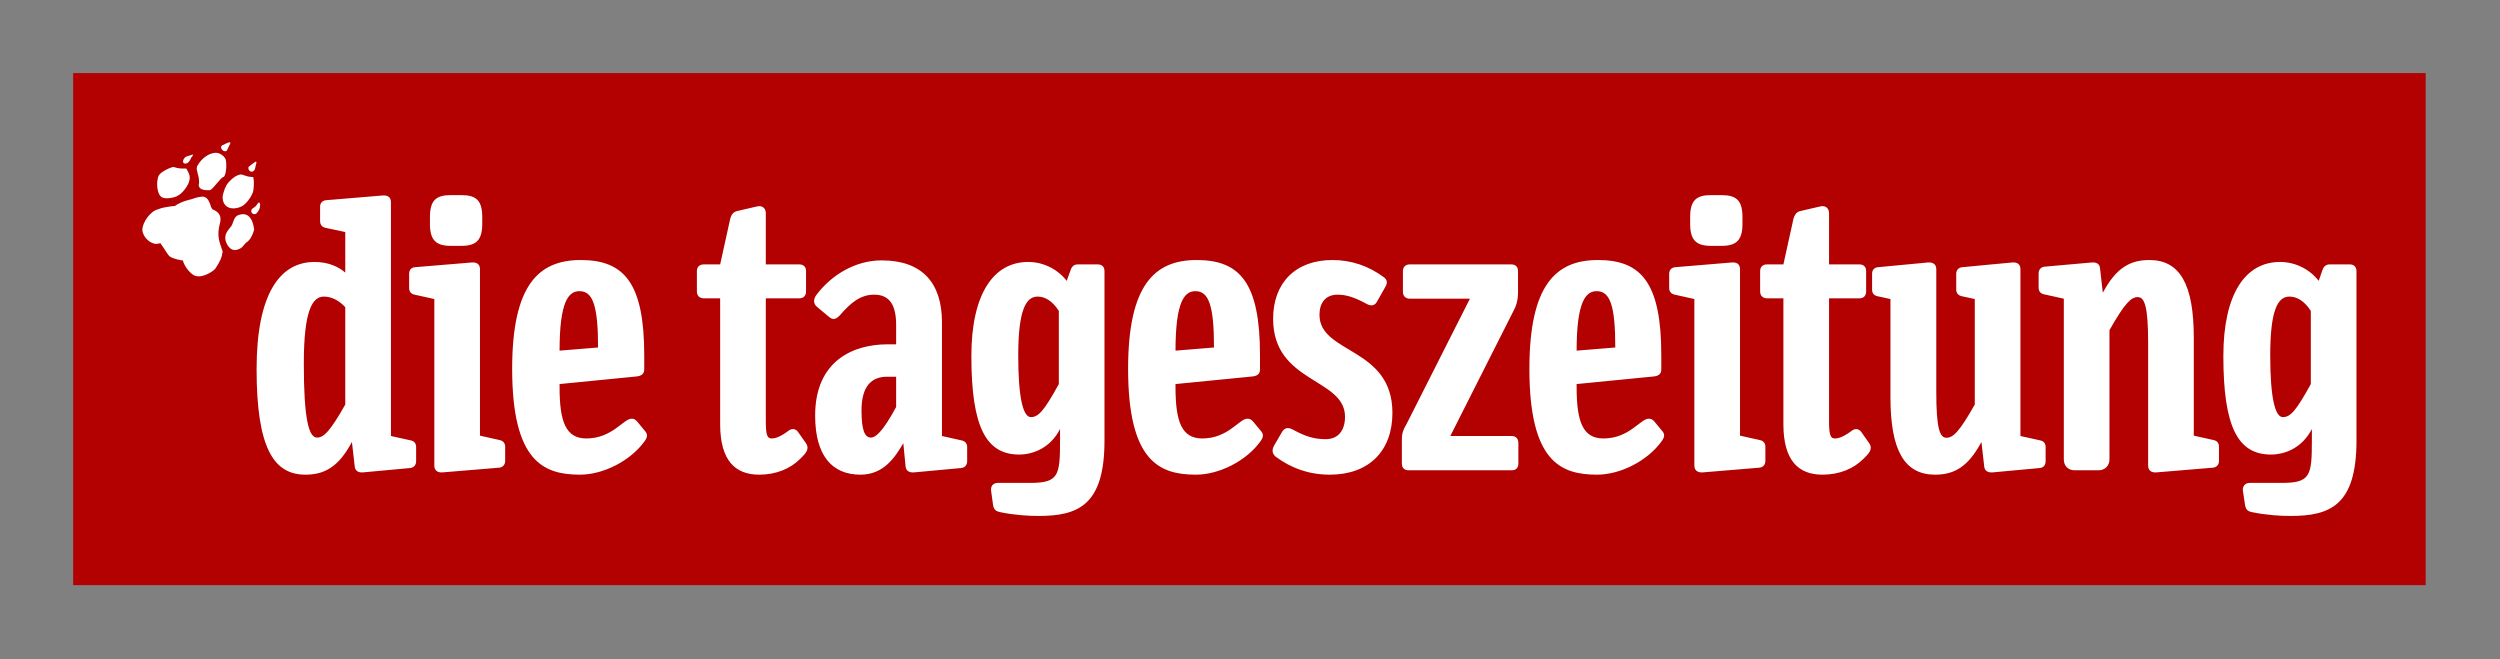 <?xml version="1.0" encoding="UTF-8" standalone="no"?>
<!-- Created with Inkscape (http://www.inkscape.org/) -->
<svg xmlns:svg="http://www.w3.org/2000/svg" xmlns="http://www.w3.org/2000/svg" version="1.0" width="602.362" height="158.846" id="svg2385">
  <rect width="100%" height="100%" fill="#808080" stroke="none"/>
  <defs id="defs2387"/>
  <g transform="translate(-499.375,-640.625)" id="layer1">
    <g transform="matrix(0.941,0,0,0.941,47.092,62.667)" id="g2413">
      <rect width="602.362" height="131.109" x="499.375" y="632.913" id="rect2411" style="fill:#b30000;fill-opacity:1;stroke:none;stroke-width:41;stroke-miterlimit:4;stroke-dasharray:none;stroke-opacity:1"/>
      <path d="M 539.398,650.631 C 538.921,650.673 537.855,651.304 537.472,651.437 C 536.774,652.095 537.938,653.349 538.726,652.781 L 539.353,651.437 C 539.746,650.78 539.684,650.606 539.398,650.631 z M 535.949,653.319 C 534.462,653.319 532.377,654.413 531.111,656.768 C 530.849,657.603 531.115,657.601 531.246,658.604 C 531.508,659.475 531.777,660.567 531.514,661.695 C 531.777,662.922 533.198,662.904 534.292,662.904 C 535.077,662.904 537.177,659.5 537.92,659.5 C 538.489,659.064 538.721,656.774 538.502,655.424 C 538.502,654.419 537.043,653.319 535.949,653.319 z M 529.812,653.811 C 529.664,653.85 529.469,653.913 529.185,654.035 C 528.355,654.204 527.968,654.407 527.662,654.976 C 527.27,655.632 527.639,656.397 528.558,655.961 C 529.172,655.659 529.414,654.973 529.588,654.573 C 530.146,653.919 530.257,653.696 529.812,653.811 z M 545.982,655.648 C 545.861,655.704 545.731,655.83 545.534,655.961 C 545.272,656.13 544.455,656.769 544.28,656.947 C 544.019,657.818 545.058,658.632 545.713,657.842 C 545.933,657.629 546.117,656.757 546.117,656.544 C 546.411,655.691 546.345,655.48 545.982,655.648 z M 525.109,656.947 C 524.497,656.947 522.002,658.049 521.347,659.052 C 520.515,660.537 520.756,664.172 522.243,664.785 C 523.249,665.221 525.393,664.782 526.005,664.382 C 527.056,663.991 528.967,661.833 529.185,660.127 C 529.405,659.033 528.727,658.052 528.334,657.35 C 528.334,657.35 528.324,657.35 527.931,657.35 C 526.838,657.35 526.246,657.338 525.109,656.947 z M 542.488,658.873 C 541.7,658.873 540.615,659.272 539.129,660.933 C 538.298,661.849 537.913,663.288 537.651,664.382 C 537.476,667.626 540.395,668.198 542.712,666.935 C 543.805,666.234 544.828,664.803 545.266,663.755 C 545.703,662.919 545.709,660.559 545.534,659.724 C 545.534,659.51 545.259,659.5 545.042,659.5 C 544.428,659.5 543.625,659.273 542.488,658.873 z M 596.059,664.158 C 592.225,664.158 590.729,665.562 590.729,669.802 L 590.729,671.504 C 590.729,675.638 592.225,677.148 596.059,677.148 L 598.792,677.148 C 602.623,677.148 604.122,675.638 604.122,671.504 L 604.122,669.802 C 604.122,665.562 602.623,664.158 598.792,664.158 L 596.059,664.158 z M 918.739,664.158 C 914.905,664.158 913.409,665.562 913.409,669.802 L 913.409,671.504 C 913.409,675.638 914.906,677.148 918.739,677.148 L 921.471,677.148 C 925.303,677.148 926.802,675.638 926.802,671.504 L 926.802,669.802 C 926.802,665.562 925.301,664.158 921.471,664.158 L 918.739,664.158 z M 578.635,664.248 L 564.123,665.457 C 563.114,665.555 562.6,666.252 562.6,667.159 L 562.6,670.787 C 562.6,671.597 562.981,672.329 563.989,672.534 L 569.05,673.609 L 569.05,684.001 C 567.336,682.49 564.697,681.269 561.167,681.269 C 552.293,681.269 546.341,689.469 546.341,708.726 C 546.341,728.996 550.771,735.735 558.837,735.735 C 563.678,735.735 567.324,733.811 570.752,727.359 L 571.469,733.63 C 571.569,734.732 572.363,735.251 573.574,735.153 L 585.668,734.033 C 586.678,733.934 587.191,733.192 587.191,732.286 L 587.191,728.658 C 587.191,727.85 586.811,727.153 585.802,726.956 L 580.741,725.836 L 580.741,665.95 C 580.741,664.634 579.844,664.15 578.635,664.248 z M 532.321,664.561 C 531.23,664.602 529.588,665.233 529.588,665.233 C 529.588,665.233 527.084,665.71 525.423,666.935 C 525.423,666.935 522.609,667.128 521.123,667.786 C 519.199,668.178 517.092,671.143 517.092,673.027 C 517.092,674.334 518.383,676.04 519.824,676.476 C 520.741,676.876 521.138,676.476 521.795,676.476 C 521.795,676.476 521.795,676.433 521.795,676.61 C 522.229,677.046 523.423,679.268 524.079,679.835 C 524.953,680.493 527.084,680.865 527.259,680.865 C 527.259,680.865 527.264,680.865 527.483,680.865 C 527.483,681.301 528.33,683.277 529.992,684.494 C 531.742,685.764 534.676,684.109 535.725,683.06 C 537.036,681.097 537.475,680.066 537.651,678.581 C 537.039,676.476 535.932,674.904 537.024,671.101 C 537.46,668.825 535.929,668.178 535.053,667.786 C 534.442,667.306 534.474,664.953 532.769,664.561 C 532.643,664.539 532.477,664.555 532.321,664.561 z M 546.923,666.039 C 546.805,666.062 546.639,666.222 546.475,666.532 C 546.082,667.146 545.703,667.296 545.266,667.607 C 544.434,668.39 545.509,669.476 546.296,668.861 C 546.908,668.205 547.236,667.635 547.236,666.666 C 547.236,666.312 547.119,666.002 546.923,666.039 z M 674.982,666.98 C 674.809,666.987 674.602,667.018 674.4,667.07 L 669.563,668.189 C 668.453,668.384 667.849,669.105 667.547,670.519 L 665.039,681.896 L 660.828,681.896 C 659.819,681.896 659.081,682.487 659.081,683.598 L 659.081,688.838 C 659.081,689.949 659.819,690.585 660.828,690.585 L 665.039,690.585 L 665.039,722.835 C 665.039,732.211 668.976,735.735 675.027,735.735 C 679.362,735.735 682.986,734.228 685.509,731.704 C 685.911,731.304 686.728,730.508 687.031,730.002 C 687.535,729.191 687.547,728.392 686.942,727.583 L 685.016,724.851 C 684.412,723.935 683.404,723.843 682.597,724.448 C 680.58,725.959 679.26,726.463 678.252,726.463 C 677.245,726.463 676.729,725.941 676.729,722.208 L 676.729,690.585 L 685.329,690.585 C 686.34,690.585 687.031,689.949 687.031,688.838 L 687.031,683.598 C 687.031,682.487 686.34,681.896 685.329,681.896 L 676.729,681.896 L 676.729,668.772 C 676.729,667.885 676.199,666.932 674.982,666.98 z M 947.227,666.98 C 947.053,666.987 946.846,667.018 946.644,667.07 L 941.807,668.189 C 940.699,668.384 940.094,669.105 939.791,670.519 L 937.283,681.896 L 933.073,681.896 C 932.065,681.896 931.326,682.487 931.326,683.598 L 931.326,688.838 C 931.326,689.949 932.065,690.585 933.073,690.585 L 937.283,690.585 L 937.283,722.835 C 937.283,732.211 941.221,735.735 947.271,735.735 C 951.607,735.735 955.234,734.228 957.753,731.704 C 958.158,731.304 958.975,730.508 959.276,730.002 C 959.782,729.191 959.79,728.392 959.186,727.583 L 957.26,724.851 C 956.655,723.935 955.648,723.843 954.841,724.448 C 952.825,725.959 951.503,726.463 950.496,726.463 C 949.486,726.463 948.974,725.941 948.974,722.208 L 948.974,690.585 L 956.767,690.585 C 957.776,690.585 958.469,689.949 958.469,688.838 L 958.469,683.598 C 958.469,682.487 957.776,681.896 956.767,681.896 L 948.974,681.896 L 948.974,668.772 C 948.974,667.885 948.443,666.932 947.227,666.98 z M 542.712,669.04 C 542.404,669.058 542.054,669.132 541.682,669.264 C 540.415,669.699 540.413,671.393 539.801,672.176 C 538.882,673.313 538.323,673.916 538.323,675.222 C 538.323,676.191 539.353,678.578 541.19,678.178 C 542.894,677.787 542.913,676.865 543.832,676.207 C 544.664,675.638 545.276,674.555 545.713,673.027 C 545.56,671.379 544.875,668.919 542.712,669.04 z M 629.34,680.776 C 618.549,680.776 611.781,687.156 611.781,708.636 C 611.781,732.434 619.884,735.735 629.161,735.735 C 635.109,735.735 642.058,732.22 645.689,727.18 C 646.494,726.069 646.483,725.337 645.778,724.537 L 643.852,722.208 C 643.349,721.603 642.979,721.402 642.374,721.402 C 640.257,721.402 637.428,726.463 630.773,726.463 C 625.53,726.463 623.92,722.209 623.92,713.339 L 623.92,712.533 L 643.449,710.607 C 644.861,710.51 645.599,709.926 645.599,708.816 L 645.599,705.187 C 645.599,686.739 640.533,680.776 629.34,680.776 z M 787.051,680.776 C 776.261,680.776 769.493,687.156 769.493,708.636 C 769.493,732.434 777.596,735.735 786.872,735.735 C 792.822,735.735 799.775,732.22 803.4,727.18 C 804.207,726.069 804.197,725.337 803.49,724.537 L 801.564,722.208 C 801.058,721.603 800.644,721.402 800.041,721.402 C 797.924,721.402 795.141,726.463 788.485,726.463 C 783.239,726.463 781.632,722.209 781.632,713.339 L 781.632,712.533 L 801.161,710.607 C 802.573,710.51 803.266,709.926 803.266,708.816 L 803.266,705.187 C 803.266,686.739 798.241,680.776 787.051,680.776 z M 821.81,680.776 C 812.335,680.776 806.625,686.647 806.625,695.826 C 806.625,712.355 825.035,710.92 825.035,720.909 C 825.035,724.341 823.334,726.643 820.108,726.643 C 817.284,726.643 815.058,726.046 811.732,724.224 C 810.326,723.424 809.424,723.83 808.82,724.941 L 806.894,728.255 C 806.188,729.463 806.41,730.59 807.521,731.301 C 811.251,734.021 815.696,735.735 821.138,735.735 C 831.224,735.735 837.173,729.602 837.173,719.924 C 837.173,702.976 818.495,704.881 818.495,694.796 C 818.495,691.773 820.026,689.645 823.154,689.645 C 825.374,689.645 827.554,690.349 830.679,692.063 C 831.787,692.668 832.638,692.379 833.142,691.571 L 835.427,687.539 C 835.931,686.634 835.829,685.815 835.023,685.21 C 831.09,682.286 826.65,680.776 821.81,680.776 z M 889.804,680.776 C 879.012,680.776 872.245,687.156 872.245,708.636 C 872.245,732.434 880.299,735.735 889.58,735.735 C 895.527,735.735 902.482,732.22 906.108,727.18 C 906.916,726.069 906.95,725.337 906.242,724.537 L 904.316,722.208 C 903.81,721.603 903.398,721.402 902.793,721.402 C 900.673,721.402 897.849,726.463 891.192,726.463 C 885.949,726.463 884.339,722.209 884.339,713.339 L 884.339,712.533 L 903.913,710.607 C 905.323,710.51 906.018,709.926 906.018,708.816 L 906.018,705.187 C 906.018,686.739 900.995,680.776 889.804,680.776 z M 1030.987,680.776 C 1026.145,680.776 1022.5,682.699 1019.073,689.152 L 1018.356,682.881 C 1018.257,681.77 1017.461,681.304 1016.251,681.403 L 1004.157,682.478 C 1003.148,682.575 1002.634,683.319 1002.634,684.225 L 1002.634,687.853 C 1002.634,688.661 1003.014,689.36 1004.023,689.555 L 1009.084,690.675 L 1009.084,731.794 C 1009.084,733.313 1009.991,734.616 1011.906,734.616 L 1017.953,734.616 C 1019.667,734.616 1020.775,733.41 1020.775,731.794 L 1020.775,698.737 C 1024.708,691.779 1026.317,690.272 1028.031,690.272 C 1029.745,690.272 1030.674,692.587 1030.674,701.962 L 1030.674,733.406 C 1030.674,734.712 1031.568,735.251 1032.779,735.153 L 1047.291,733.944 C 1048.299,733.846 1048.814,733.103 1048.814,732.197 L 1048.814,728.569 C 1048.814,727.769 1048.433,727.072 1047.426,726.867 L 1042.364,725.747 L 1042.364,700.663 C 1042.364,687.05 1038.852,680.776 1030.987,680.776 z M 706.381,680.865 C 699.623,680.865 693.461,684.633 689.629,689.779 C 688.822,690.89 688.946,692.078 689.853,692.78 L 692.854,695.288 C 693.965,696.302 694.802,695.907 695.811,694.796 C 698.432,691.773 700.925,689.645 704.455,689.645 C 708.287,689.645 710.099,692.096 710.099,697.438 L 710.099,702.365 L 707.815,702.365 C 699.345,702.365 689.361,706.377 689.361,720.596 C 689.361,730.886 693.702,735.735 700.962,735.735 C 706.912,735.735 709.817,731.308 711.936,727.673 L 712.518,733.63 C 712.618,734.741 713.458,735.251 714.668,735.153 L 726.762,734.033 C 727.771,733.934 728.285,733.192 728.285,732.286 L 728.285,728.658 C 728.285,727.85 727.859,727.161 726.851,726.956 L 721.835,725.836 L 721.835,696.722 C 721.835,686.741 716.868,680.865 706.381,680.865 z M 743.917,681.269 C 735.042,681.269 729.36,689.434 729.36,705.367 C 729.36,723.513 733.118,730.584 741.588,730.584 C 745.319,730.584 749.65,728.78 752.069,724.045 L 752.069,727.046 C 752.069,736.021 751.67,737.841 744.41,737.841 L 736.123,737.841 C 734.912,737.841 734.218,738.737 734.421,739.946 L 734.914,743.484 C 735.116,744.79 735.752,745.116 736.661,745.321 C 740.592,746.129 744.095,746.306 746.515,746.306 C 756.598,746.306 763.446,743.681 763.446,727.046 L 763.446,683.598 C 763.446,682.487 762.752,681.896 761.744,681.896 L 756.593,681.896 C 755.686,681.896 755.102,682.377 754.801,683.284 L 753.771,686.106 C 751.35,682.986 747.648,681.269 743.917,681.269 z M 1064.447,681.269 C 1055.574,681.269 1049.934,689.434 1049.934,705.367 C 1049.934,723.513 1053.648,730.584 1062.118,730.584 C 1065.85,730.584 1070.178,728.78 1072.599,724.045 L 1072.599,727.046 C 1072.599,736.021 1072.201,737.841 1064.939,737.841 L 1056.698,737.841 C 1055.491,737.841 1054.747,738.737 1054.951,739.946 L 1055.488,743.484 C 1055.689,744.79 1056.284,745.116 1057.19,745.321 C 1061.123,746.129 1064.668,746.306 1067.089,746.306 C 1077.171,746.306 1084.021,743.681 1084.021,727.046 L 1084.021,683.598 C 1084.021,682.487 1083.328,681.896 1082.319,681.896 L 1077.168,681.896 C 1076.262,681.896 1075.633,682.377 1075.331,683.284 L 1074.346,686.106 C 1071.923,682.986 1068.18,681.269 1064.447,681.269 z M 601.434,681.403 L 586.877,682.612 C 585.867,682.71 585.399,683.407 585.399,684.314 L 585.399,687.943 C 585.399,688.742 585.778,689.45 586.788,689.645 L 591.849,690.764 L 591.849,733.406 C 591.849,734.712 592.744,735.251 593.954,735.153 L 608.467,733.944 C 609.474,733.838 609.99,733.103 609.99,732.197 L 609.99,728.569 C 609.99,727.769 609.565,727.072 608.556,726.867 L 603.54,725.747 L 603.54,683.105 C 603.54,681.791 602.644,681.304 601.434,681.403 z M 924.069,681.403 L 909.557,682.612 C 908.548,682.71 908.034,683.407 908.034,684.314 L 908.034,687.943 C 908.034,688.742 908.458,689.45 909.467,689.645 L 914.484,690.764 L 914.484,733.406 C 914.484,734.712 915.427,735.251 916.634,735.153 L 931.146,733.944 C 932.156,733.838 932.669,733.103 932.669,732.197 L 932.669,728.569 C 932.669,727.769 932.245,727.072 931.236,726.867 L 926.175,725.747 L 926.175,683.105 C 926.175,681.791 925.281,681.304 924.069,681.403 z M 974.281,681.403 L 961.47,682.612 C 960.463,682.718 959.992,683.407 959.992,684.314 L 959.992,688.346 C 959.992,689.154 960.37,689.843 961.381,690.048 L 964.695,690.764 L 964.695,715.893 C 964.695,729.498 968.251,735.735 976.117,735.735 C 980.956,735.735 984.556,733.811 987.987,727.359 L 988.704,733.63 C 988.803,734.741 989.646,735.251 990.854,735.153 L 1002.948,734.033 C 1003.957,733.934 1004.426,733.192 1004.426,732.286 L 1004.426,728.658 C 1004.426,727.85 1004.046,727.161 1003.037,726.956 L 997.976,725.836 L 997.976,683.105 C 997.976,681.791 997.079,681.304 995.871,681.403 L 983.06,682.612 C 982.052,682.718 981.537,683.407 981.537,684.314 L 981.537,688.346 C 981.537,689.154 981.963,689.843 982.971,690.048 L 986.285,690.764 L 986.285,717.774 C 982.352,724.741 980.743,726.284 979.029,726.284 C 977.315,726.284 976.431,723.924 976.431,714.549 L 976.431,683.105 C 976.431,681.799 975.492,681.304 974.281,681.403 z M 841.608,681.896 C 840.5,681.896 839.861,682.584 839.861,683.598 L 839.861,688.928 C 839.861,690.039 840.599,690.675 841.608,690.675 L 857.016,690.675 L 840.802,722.746 C 839.995,724.062 839.592,725.15 839.592,726.553 L 839.592,732.913 C 839.592,734.026 840.285,734.616 841.294,734.616 L 867.721,734.616 C 868.829,734.616 869.423,733.927 869.423,732.913 L 869.423,727.583 C 869.423,726.472 868.729,725.836 867.721,725.836 L 851.999,725.836 L 868.124,693.9 C 868.83,692.692 869.334,691.079 869.334,689.062 L 869.334,683.598 C 869.334,682.487 868.638,681.896 867.632,681.896 L 841.608,681.896 z M 629.026,688.749 C 632.453,688.749 633.774,692.481 633.774,703.172 L 623.92,703.978 C 623.92,691.173 626.303,688.749 629.026,688.749 z M 786.738,688.749 C 790.166,688.749 791.486,692.481 791.486,703.172 L 781.632,703.978 C 781.633,691.173 784.016,688.749 786.738,688.749 z M 889.49,688.749 C 892.917,688.749 894.238,692.481 894.238,703.172 L 884.339,703.978 C 884.339,691.173 886.764,688.749 889.49,688.749 z M 563.585,690.137 C 565.502,690.137 567.536,691.154 569.05,692.87 L 569.05,717.774 C 565.117,724.731 563.508,726.24 561.794,726.24 C 559.677,726.239 558.434,721.306 558.434,707.293 C 558.434,693.58 560.661,690.137 563.585,690.137 z M 746.336,690.137 C 748.252,690.137 750.14,691.286 751.756,693.81 L 751.756,712.533 C 747.923,719.492 746.505,720.999 744.589,720.999 C 742.674,720.999 741.364,716.376 741.364,705.187 C 741.364,693.387 743.412,690.137 746.336,690.137 z M 1066.865,690.137 C 1068.779,690.137 1070.716,691.286 1072.33,693.81 L 1072.33,712.533 C 1068.497,719.492 1067.082,720.999 1065.163,720.999 C 1063.25,720.999 1061.938,716.376 1061.938,705.187 C 1061.938,693.387 1063.94,690.137 1066.865,690.137 z M 707.815,710.652 L 710.099,710.652 L 710.099,718.401 C 706.57,724.958 704.759,726.24 703.649,726.24 C 702.137,726.239 701.23,724.547 701.23,719.297 C 701.23,712.845 703.984,710.652 707.815,710.652 z" id="path3" style="fill:#ffffff"/>
    </g>
  </g>
</svg>